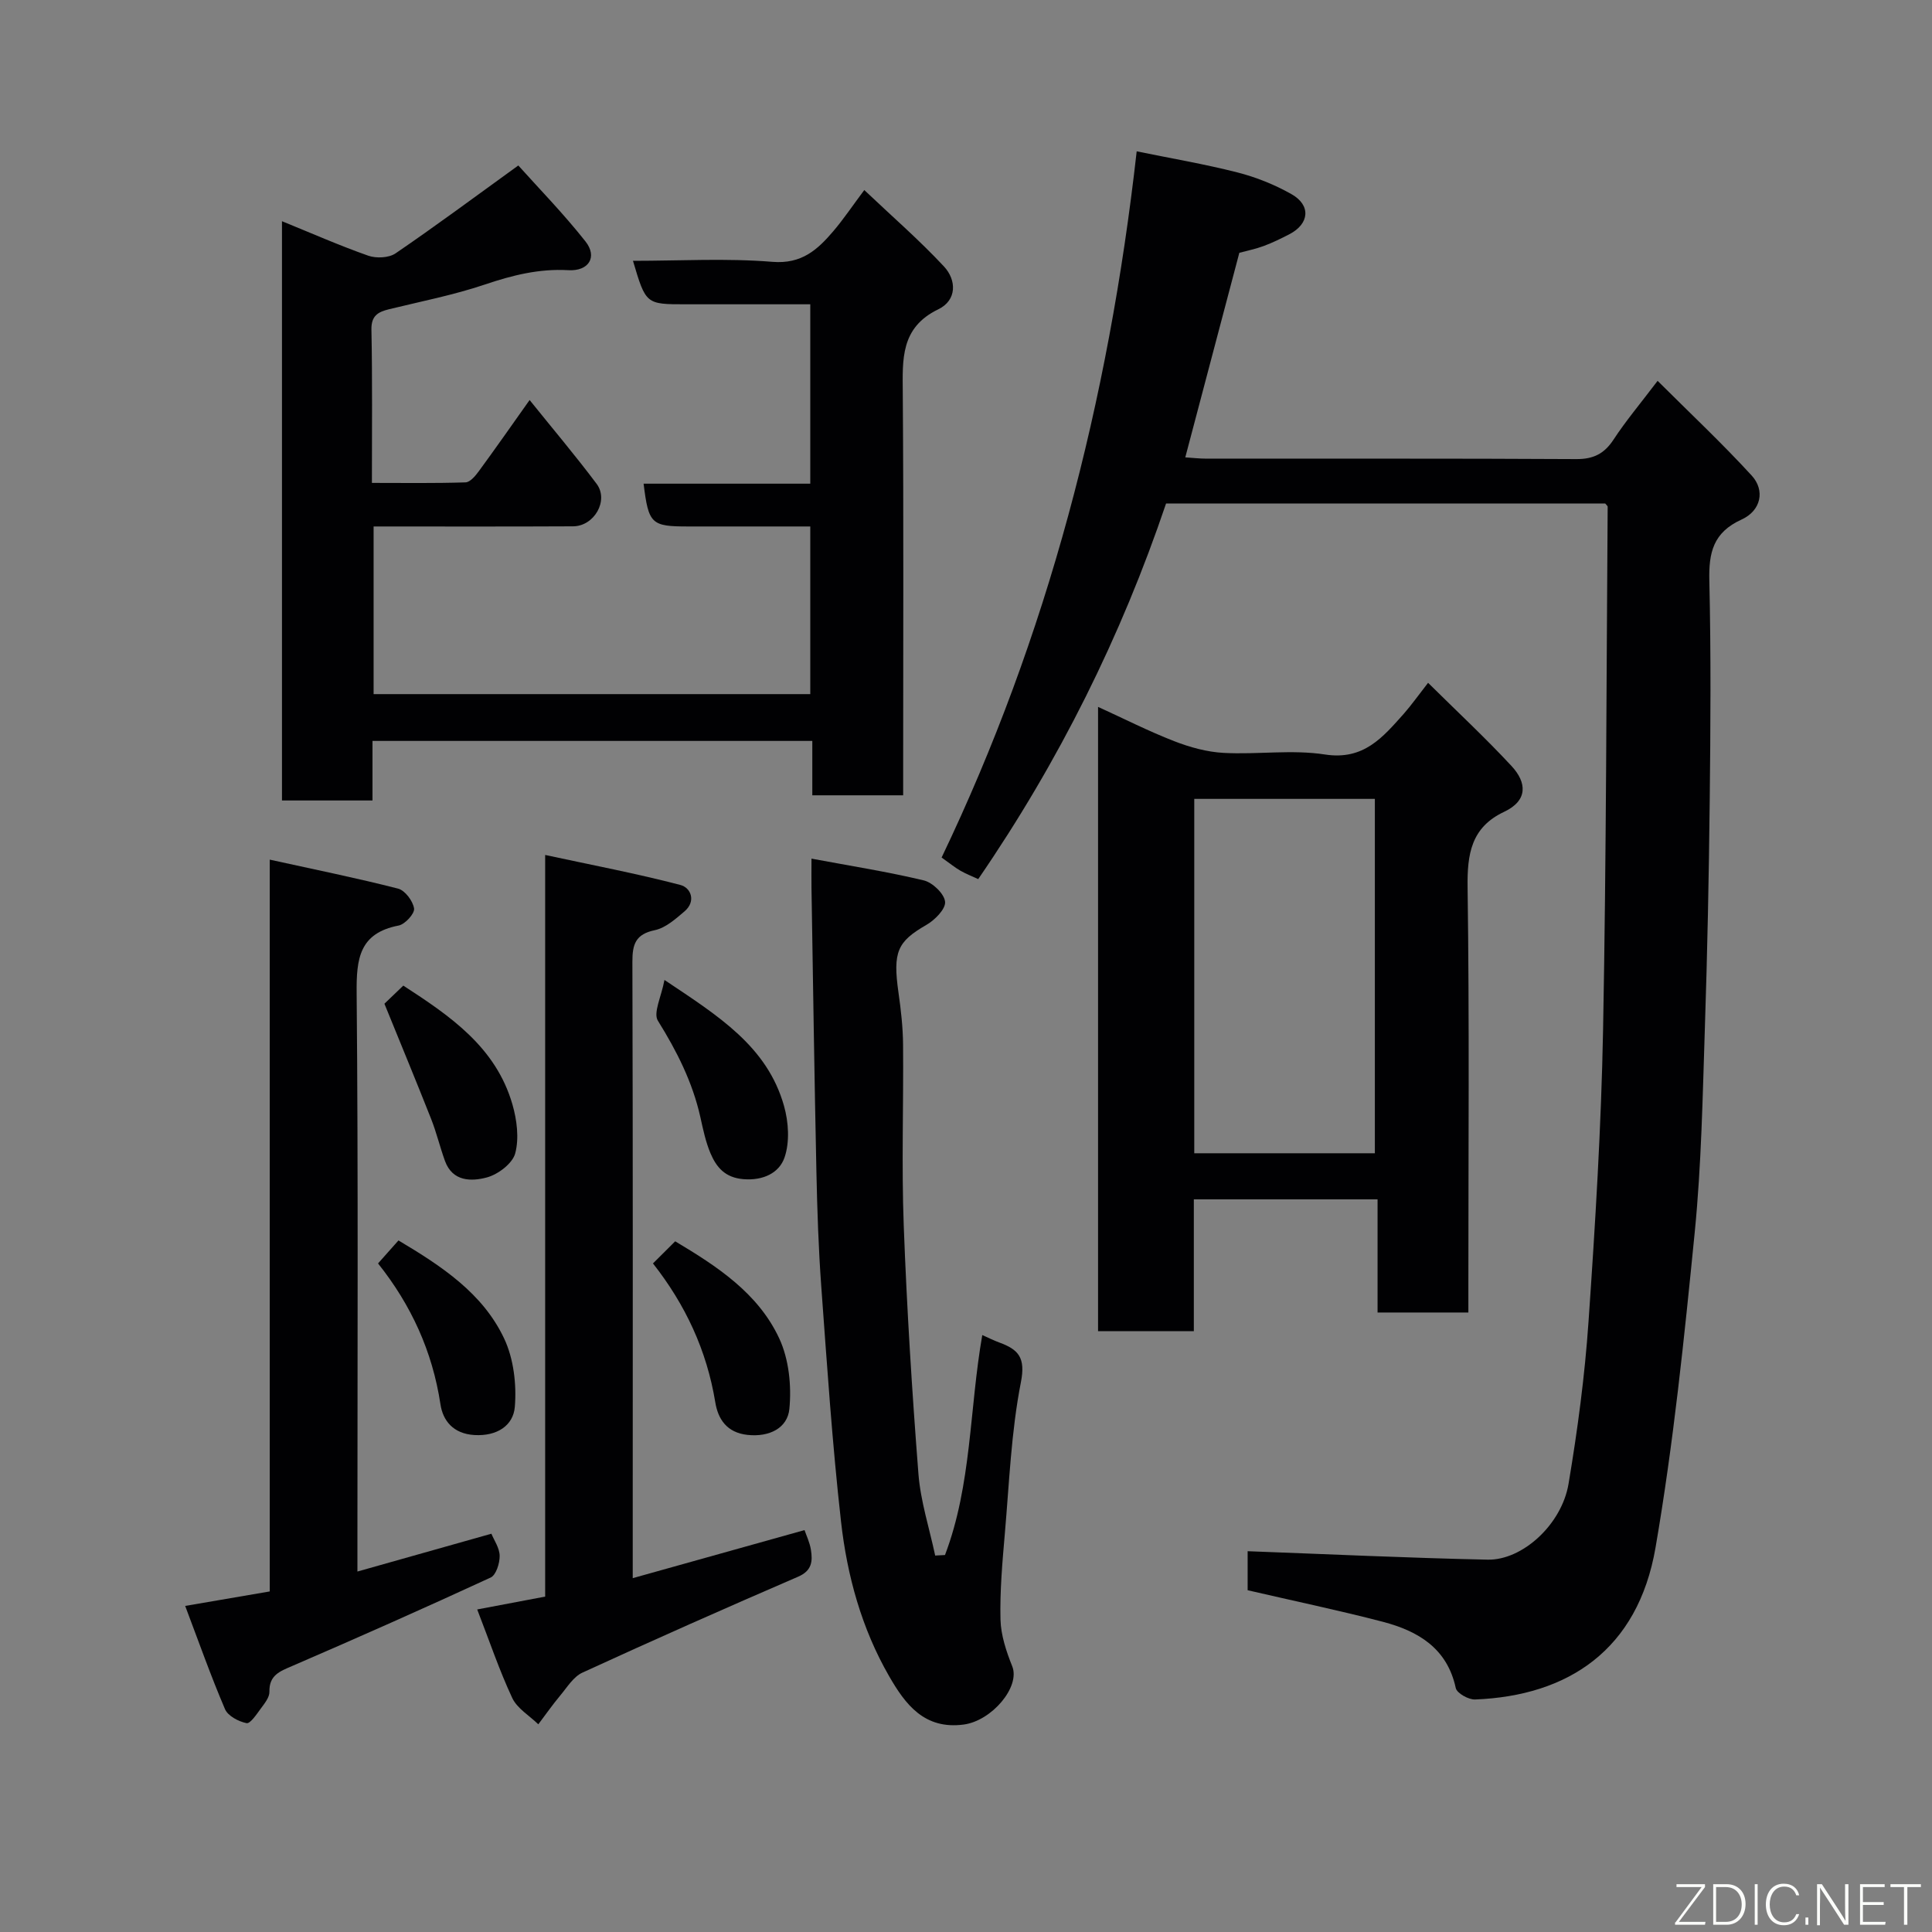<svg enable-background="new 0 0 400 400" viewBox="0 0 400 400" xmlns="http://www.w3.org/2000/svg"><rect x="0" y="0" width="400" height="400" fill="#808080" stroke="none"/><g fill="#010103"><path d="m258.31 329.24c0-2.9 0-5.98 0-8.08 16.74.62 33.21 1.4 49.68 1.75 7.21.16 15.35-7.29 16.76-15.7 1.87-11.14 3.37-22.38 4.14-33.64 1.39-20.11 2.63-40.25 3.01-60.4.68-36.09.68-72.18.95-108.28 0-.13-.19-.25-.5-.64-30.05 0-60.32 0-90.93 0-9.28 27.43-22.11 53.32-38.89 77.76-1.18-.55-2.48-1.05-3.67-1.73-1.12-.64-2.14-1.48-3.91-2.74 21.92-45.78 34.56-94.39 40.39-146.21 7.06 1.45 14.03 2.63 20.86 4.37 3.88.99 7.73 2.54 11.21 4.51 4.05 2.3 3.68 6.13-.43 8.27-1.74.9-3.51 1.77-5.34 2.45-1.66.62-3.42.97-5.05 1.41-3.69 13.99-7.39 27.96-11.19 42.35 1.35.09 2.91.27 4.47.27 25.5.02 50.99-.06 76.49.09 3.57.02 5.81-1.13 7.73-4.07 2.5-3.82 5.46-7.33 9.1-12.13 6.73 6.71 13.36 12.93 19.48 19.61 2.81 3.06 1.95 7.26-2.09 9.1-5.88 2.67-6.82 6.84-6.68 12.65.35 15.16.25 30.33.08 45.49-.17 15.77-.49 31.54-1.01 47.3-.46 14.04-.71 28.13-2.09 42.09-2.17 21.83-4.4 43.72-8.12 65.32-3.66 21.22-18.12 30.7-37.37 31.45-1.35.05-3.76-1.3-3.99-2.37-1.78-8.26-7.81-11.79-15.04-13.7-9.15-2.39-18.4-4.31-28.05-6.55z"/><path d="m167.76 100.14c0-12.57 0-24.5 0-37.14-8.6 0-17.2 0-25.79 0-8.25 0-8.25 0-10.92-9 9.75 0 19.35-.57 28.85.21 6.08.5 9.36-2.51 12.64-6.36 2.11-2.48 3.93-5.2 6.4-8.5 5.65 5.36 11.36 10.31 16.49 15.81 2.65 2.84 2.7 7.01-1.17 8.88-7.84 3.79-7.4 10.34-7.35 17.36.19 25.82.08 51.65.08 77.48v5.78c-6.33 0-12.38 0-18.81 0 0-3.66 0-7.27 0-11.26-30.41 0-60.46 0-91.06 0v12.33c-6.48 0-12.41 0-18.74 0 0-39.74 0-79.58 0-119.93 6.13 2.49 11.92 5.05 17.87 7.14 1.66.58 4.26.46 5.64-.48 8.24-5.62 16.25-11.57 25.42-18.2 4.11 4.59 9.32 9.92 13.91 15.73 2.53 3.21.68 6.19-3.54 5.95-6.05-.35-11.62 1.05-17.3 2.97-6.45 2.17-13.19 3.49-19.82 5.11-2.29.56-3.71 1.34-3.66 4.21.21 10.31.1 20.64.1 31.75 6.55 0 12.97.1 19.38-.11.95-.03 2.04-1.33 2.74-2.29 3.47-4.73 6.83-9.54 10.53-14.76 4.72 5.87 9.47 11.48 13.87 17.35 2.58 3.44-.48 8.78-4.88 8.8-13.64.07-27.29.03-41.29.03v34.71h90.41c0-11.47 0-22.74 0-34.71-8.44 0-16.87 0-25.29 0-7.64 0-8.19-.51-9.22-8.86z"/><path d="m295.67 141.37c6 5.94 11.85 11.38 17.28 17.23 3.15 3.39 3.45 7.13-1.54 9.48-6.81 3.21-7.66 8.71-7.56 15.64.38 27.47.16 54.94.16 82.41v5.61c-6.4 0-12.33 0-18.8 0 0-7.68 0-15.41 0-23.43-12.92 0-25.29 0-38.04 0v27.3c-6.73 0-13.12 0-19.83 0 0-42.82 0-85.7 0-129.26 5.28 2.41 10.4 5.01 15.73 7.09 3.27 1.27 6.83 2.26 10.31 2.44 6.97.37 14.11-.73 20.94.33 8.03 1.24 11.97-3.57 16.3-8.41 1.6-1.82 3.02-3.83 5.05-6.43zm-11.02 97.4c0-24.76 0-49.13 0-73.37-12.73 0-25.11 0-37.39 0v73.37z"/><path d="m195.65 321.95c5.54-14.58 5.04-30.25 7.72-45.54 1.18.52 2.35 1.11 3.57 1.56 3.94 1.45 5.43 3.12 4.42 8.24-2.01 10.26-2.41 20.85-3.32 31.31-.51 5.91-1.04 11.86-.9 17.78.08 3.25 1.2 6.61 2.43 9.68 1.72 4.27-4.24 11.3-10.05 12.07-8.16 1.08-12.09-4.2-15.43-10-5.69-9.87-8.7-20.79-9.96-31.98-1.82-16.16-2.9-32.41-4.09-48.64-.58-7.91-.84-15.85-1.01-23.78-.42-19.58-.7-39.17-1.02-58.76-.03-1.81 0-3.63 0-6.12 8.08 1.51 15.74 2.71 23.26 4.51 1.82.44 4.25 2.78 4.4 4.43.14 1.49-2.13 3.78-3.87 4.78-6.01 3.46-6.98 5.56-5.78 14.01.51 3.57.92 7.19.95 10.79.11 12.49-.33 24.99.14 37.47.64 17.14 1.71 34.27 3.04 51.36.44 5.7 2.27 11.29 3.47 16.94.66-.03 1.34-.07 2.03-.11z"/><path d="m98.8 333.22c4.94-.93 9.26-1.75 14.07-2.66 0-50.49 0-101.21 0-153.55 9.84 2.12 19 3.86 27.99 6.21 2.2.57 3.31 3.39.85 5.48-1.85 1.57-3.91 3.41-6.13 3.88-3.98.83-4.66 2.89-4.65 6.54.12 40.47.07 80.94.07 121.42v6.2c12.26-3.43 23.89-6.68 35.57-9.95.38 1.12 1.08 2.56 1.32 4.07.38 2.36.23 4.34-2.65 5.58-14.96 6.46-29.86 13.06-44.66 19.86-1.87.86-3.18 3.06-4.61 4.76-1.59 1.91-3.02 3.95-4.52 5.94-1.84-1.8-4.37-3.27-5.4-5.46-2.68-5.73-4.7-11.75-7.25-18.32z"/><path d="m101.74 317.54c.54 1.33 1.69 2.95 1.71 4.58.02 1.53-.74 3.97-1.86 4.49-13.62 6.29-27.33 12.37-41.1 18.32-2.58 1.11-4.78 1.9-4.71 5.33.03 1.15-1 2.41-1.77 3.46-.87 1.18-2.2 3.2-2.97 3.04-1.66-.34-3.86-1.49-4.46-2.91-2.93-6.84-5.41-13.88-8.24-21.36 6.17-1.06 11.58-1.98 17.51-3 0-49.79 0-99.86 0-151.51 9.39 2.07 18.04 3.81 26.57 6 1.44.37 3.08 2.57 3.31 4.12.15 1.05-1.87 3.26-3.19 3.52-8.15 1.57-8.77 6.86-8.7 13.97.34 37.85.16 75.67.16 113.5v6.28c9.5-2.68 18.49-5.21 27.74-7.83z"/><path d="m137.57 202.89c11.13 7.44 21.27 13.73 24.75 26.07.95 3.36 1.21 7.48.11 10.68-1.09 3.19-4.41 4.84-8.55 4.49-3.78-.32-5.55-2.47-6.78-5.35-1-2.37-1.54-4.96-2.1-7.5-1.62-7.24-4.88-13.67-8.79-19.95-1.01-1.62.71-4.95 1.36-8.44z"/><path d="m79.59 207.81c.77-.74 2.2-2.1 3.91-3.75 9.69 6.29 19.16 12.72 22.59 24.59.93 3.22 1.41 7.02.58 10.14-.56 2.1-3.56 4.37-5.89 4.99-3.18.85-7.09.88-8.65-3.41-1.05-2.89-1.76-5.91-2.89-8.76-3.07-7.77-6.27-15.49-9.65-23.8z"/><path d="m135.19 261.58c1.72-1.71 3.12-3.1 4.6-4.58 8.65 5.16 17.19 10.73 21.55 20.12 2 4.31 2.56 9.8 2.09 14.59-.39 3.95-4.13 5.86-8.67 5.37-4.3-.47-6.1-3.28-6.67-6.76-1.76-10.73-6.17-20.18-12.9-28.74z"/><path d="m78.27 261.58c1.58-1.77 2.9-3.26 4.23-4.76 8.97 5.34 17.46 10.94 21.88 20.31 1.97 4.18 2.59 9.48 2.21 14.14-.32 3.88-3.68 6.11-8.36 5.84-4.41-.26-6.54-3-7.04-6.37-1.66-10.95-6.05-20.53-12.92-29.16z"/></g><path d="m346.9 398 5.4-7.3h-5.2v-.6h5.9v.6l-5.4 7.2h5.5l-.1.6h-6.2v-.5z" fill="#fbfcfa"/><path d="m354.7 390.1h2.8c2.3 0 3.9 1.6 3.9 4.1s-1.6 4.3-3.9 4.3h-2.8zm.6 7.8h2c2.2 0 3.3-1.6 3.3-3.6 0-1.8-1-3.6-3.3-3.6h-2z" fill="#fbfcfa"/><path d="m363.9 390.1v8.4h-.6v-8.4h1.6z" fill="#fbfcfa"/><path d="m372.5 396.3c-.4 1.3-1.4 2.3-3.2 2.3-2.4 0-3.7-1.9-3.7-4.3 0-2.3 1.2-4.3 3.7-4.3 1.8 0 2.9 1 3.2 2.4h-.6c-.4-1.1-1.1-1.8-2.5-1.8-2.1 0-3 1.9-3 3.7s.9 3.7 3 3.7c1.4 0 2.1-.7 2.5-1.7z" fill="#fbfcfa"/><path d="m373.8 398.5v-1.5h.6v1.5z" fill="#fbfcfa"/><path d="m376.2 398.5v-8.4h1c1.3 2 4.4 6.7 4.9 7.6-.1-1.2-.1-2.4-.1-3.8v-3.8h.7v8.4h-.9c-1.2-1.9-4.4-6.8-5-7.7.1 1.1 0 2.3 0 3.9v3.9h-.6z" fill="#fbfcfa"/><path d="m390 394.4h-4.3v3.5h4.7l-.1.6h-5.2v-8.4h5.1v.6h-4.5v3.1h4.3z" fill="#fbfcfa"/><path d="m394.2 390.7h-2.8v-.6h6.3v.6h-2.8v7.8h-.7z" fill="#fbfcfa"/></svg>